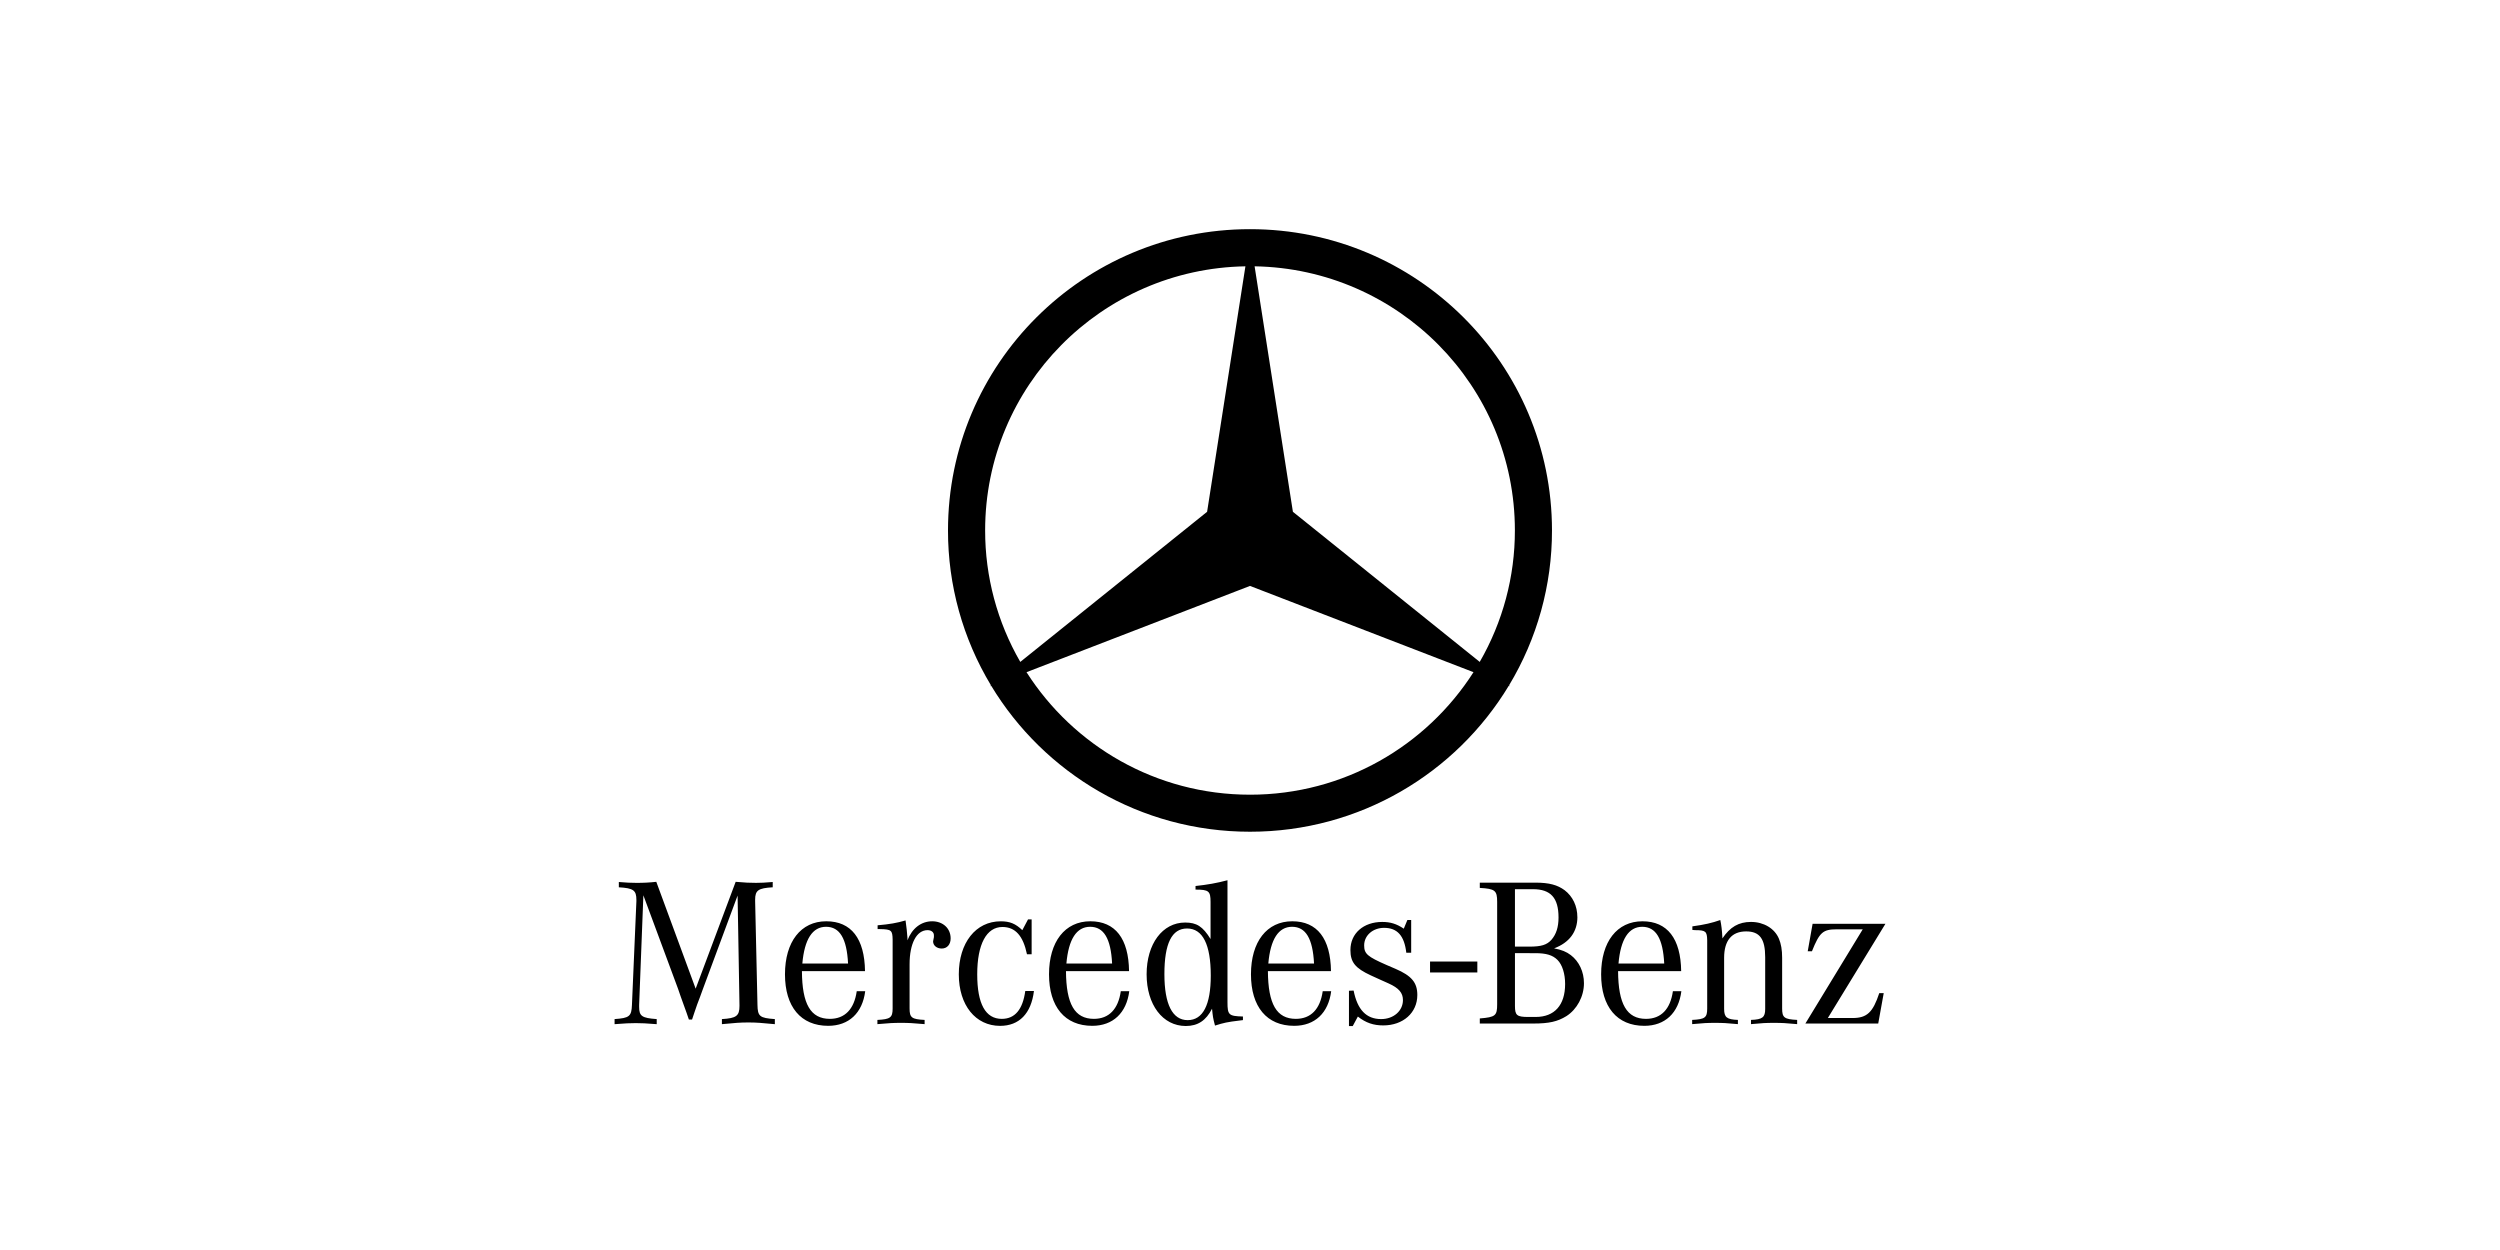 <svg height="240" viewBox="0 0 480 240" width="480" xmlns="http://www.w3.org/2000/svg"><path d="m274.568 184.618h9.08v2.097h-9.08zm-151.04-12.72-.813 21.05v.365c0 1.783.527 2.15 3.374 2.351v.977c-2.073-.161-2.888-.203-4.024-.203-1.14 0-1.951.042-4.065.203v-.977c2.846-.201 3.252-.528 3.333-2.716l.854-19.913v-.239c0-1.87-.571-2.273-3.372-2.434v-1.017c1.582.123 2.191.164 3.331.164 1.291.011 2.58-.056 3.862-.201l7.558 20.517 7.682-20.517c1.832.16 2.685.201 3.905.201 1.012 0 1.665-.041 3.209-.164v1.015c-2.762.163-3.376.566-3.376 2.391v.284l.448 19.913c.044 2.188.406 2.511 3.335 2.716v.977c-2.559-.244-3.537-.329-5.081-.329-1.547 0-2.523.08-5.082.327v-.975c2.763-.161 3.372-.609 3.372-2.511v-.199l-.362-21.01-6.709 18.084-.486 1.34-.569 1.499-.532 1.547-.446 1.336h-.609l-.446-1.298-.572-1.585-.568-1.58-.488-1.419zm30.522 13.099c.406-4.664 1.949-7.053 4.551-7.053 2.642 0 3.984 2.27 4.226 7.053zm5.284 10.624c-3.699 0-5.327-2.839-5.364-9.165h12.112c-.081-6.244-2.642-9.57-7.441-9.57-4.874 0-7.925 3.934-7.925 10.18 0 6.243 3.053 9.893 8.293 9.893 3.984 0 6.587-2.475 7.112-6.651h-1.626c-.49 3.448-2.276 5.313-5.161 5.313zm9.167-17.236v-.728c2.315-.203 3.699-.444 5.364-.933.203 1.502.285 2.149.366 3.366v.448c.896-2.312 2.642-3.65 4.756-3.65 2.033 0 3.537 1.338 3.537 3.287 0 1.176-.691 1.945-1.708 1.945-.933 0-1.663-.568-1.663-1.377 0-.081.041-.24.078-.41l.079-.403v-.369c0-.568-.487-.971-1.219-.971-2.11 0-3.452 2.555-3.452 6.57v8.472c0 1.748.405 2.072 2.886 2.194v.811c-2.239-.201-3.091-.245-4.514-.245-1.463 0-2.315.044-4.549.245v-.811c2.476-.122 2.923-.446 2.923-2.194v-13.254c-.037-1.746-.244-1.947-2.354-1.989zm29.573-1.862v6.694h-.896c-.733-3.532-2.236-5.234-4.712-5.234-3.052 0-4.839 3.287-4.839 9.086 0 5.676 1.586 8.554 4.714 8.554 2.52 0 4.024-1.783 4.512-5.348h1.665c-.529 4.34-2.846 6.692-6.501 6.692-4.717 0-7.926-3.978-7.926-9.896 0-6.046 3.252-10.179 8.047-10.179 1.749 0 2.845.448 4.15 1.703l1.093-2.068h.693zm6.674 8.474c.407-4.664 1.948-7.053 4.552-7.053 2.642 0 3.983 2.27 4.223 7.053h-8.776zm5.285 10.624c-3.701 0-5.325-2.839-5.366-9.165h12.11c-.079-6.244-2.642-9.57-7.435-9.57-4.88 0-7.931 3.934-7.931 10.18 0 6.243 3.049 9.893 8.297 9.893 3.982 0 6.583-2.475 7.11-6.651h-1.626c-.486 3.448-2.275 5.313-5.161 5.313zm18.001.247c-2.925 0-4.47-3.045-4.47-8.841 0-5.877 1.423-8.756 4.35-8.756 3.01 0 4.553 3.08 4.553 9.045 0 5.63-1.504 8.552-4.433 8.552zm7.642-3.451v-23.411c-2.032.543-3.86.866-6.134 1.107v.692c2.559 0 2.884.284 2.884 2.392v7.096c-1.502-2.433-2.683-3.165-4.878-3.165-4.348 0-7.398 4.096-7.398 9.936 0 5.838 3.085 9.93 7.52 9.93 2.317 0 3.902-1.054 5.039-3.323.162 1.541.162 1.703.571 3.242 1.663-.529 2.357-.689 4.754-.973l.61-.079v-.69c-2.724-.081-2.968-.28-2.968-2.754zm7.842-7.42c.407-4.664 1.95-7.053 4.553-7.053 2.642 0 3.98 2.27 4.224 7.053zm5.285 10.624c-3.701 0-5.324-2.839-5.366-9.165h12.112c-.083-6.244-2.642-9.57-7.437-9.57-4.88 0-7.927 3.934-7.927 10.18 0 6.243 3.047 9.893 8.293 9.893 3.981 0 6.583-2.475 7.11-6.651h-1.626c-.486 3.448-2.277 5.313-5.159 5.313zm10.197 1.379v-6.775l.895-.037c.73 3.691 2.439 5.476 5.284 5.476 2.395 0 4.186-1.582 4.186-3.647 0-1.379-.771-2.31-2.767-3.204l-1.542-.691-1.87-.852c-2.97-1.377-3.905-2.514-3.905-4.866 0-3.204 2.519-5.391 6.098-5.391 1.585 0 2.768.365 4.146 1.293l.69-1.661h.731v6.286h-.937c-.369-3.246-1.707-4.784-4.266-4.784-2.153 0-3.825 1.46-3.825 3.366 0 1.621.612 2.15 4.311 3.77l1.709.734c3.086 1.333 4.187 2.634 4.187 5.027 0 3.407-2.725 5.836-6.541 5.836-1.872 0-3.335-.486-4.878-1.701l-.979 1.821h-.728zm35.731-13.992c2.15 0 3.37.369 4.307 1.298.935.937 1.465 2.679 1.465 4.622 0 4.055-2.033 6.328-5.65 6.328h-1.464c-2.154 0-2.518-.326-2.518-2.111v-10.139l3.86.004zm-3.866-12.284h3.455c3.415 0 4.917 1.664 4.917 5.434 0 1.866-.445 3.206-1.339 4.257-.895 1.017-1.99 1.338-4.265 1.338h-2.764v-11.031h-.004zm11.988 5.353c0-2.109-.892-3.973-2.439-5.152-1.378-1.013-2.962-1.457-5.608-1.457h-10.685v1.014c2.928.162 3.333.487 3.333 2.675v19.668c0 2.19-.327 2.47-3.333 2.717v.977h10.282c3.007 0 4.637-.369 6.344-1.423 2.032-1.296 3.372-3.772 3.372-6.321 0-2.194-.935-4.18-2.52-5.392-.85-.648-1.748-1.018-3.212-1.298 2.929-1.101 4.472-3.171 4.472-6.01zm7.898 8.922c.406-4.664 1.951-7.053 4.554-7.053 2.641 0 3.982 2.269 4.224 7.053zm5.286 10.624c-3.699 0-5.327-2.839-5.366-9.166h12.114c-.083-6.243-2.644-9.569-7.441-9.569-4.878 0-7.927 3.934-7.927 10.18 0 6.243 3.049 9.893 8.291 9.893 3.984 0 6.586-2.475 7.114-6.651h-1.626c-.486 3.447-2.273 5.313-5.159 5.313zm8.897-17.074v-.686c2.358-.328 3.74-.649 5.364-1.216.205.934.329 1.985.407 3.526 1.465-2.192 3.13-3.161 5.487-3.161 2.441 0 4.551 1.253 5.368 3.24.407.977.61 2.109.61 3.65v9.732c0 1.746.406 2.068 2.884 2.19v.811c-2.152-.203-2.965-.243-4.429-.243-1.506 0-2.317.038-4.434.243v-.811c2.197-.079 2.725-.487 2.725-2.107v-9.936c0-3.529-1.057-4.95-3.657-4.95-2.766 0-4.227 1.748-4.227 5.07v9.816c0 1.622.53 2.028 2.646 2.107v.811c-2.116-.203-2.927-.243-4.393-.243-1.422 0-2.278.038-4.39.243v-.811c2.476-.122 2.886-.444 2.886-2.19v-13.136c-.042-1.667-.286-1.907-2.317-1.907-.125 0-.325-.042-.53-.042zm21.7 17.968 11.013-18.086h-4.998c-2.641 0-3.295.564-4.757 4.216h-.809l.935-5.272h13.982l-11.055 18.086h4.752c2.766 0 3.903-1.092 5.124-4.784h.854l-1.055 5.84h-13.988zm-56.907-64.915c5.415-8.984 8.269-19.272 8.254-29.755 0-31.947-25.961-57.847-57.983-57.847-32.021 0-57.982 25.9-57.982 57.847-.014 10.484 2.842 20.772 8.259 29.755l-.212.168.251-.096c10.15 16.788 28.601 28.02 49.686 28.02 21.083 0 39.533-11.232 49.681-28.02l.251.096zm1.131-29.755c.01 8.859-2.318 17.564-6.75 25.241l-35.871-28.823-7.354-47.133c27.678.472 49.975 22.988 49.975 50.713zm-101.712 0c0-27.725 22.295-50.241 49.973-50.713l-7.356 47.131-35.869 28.823c-4.43-7.677-6.758-16.382-6.748-25.241zm50.854 50.735c-18.045 0-33.884-9.385-42.91-23.522l42.91-16.563 42.912 16.563c-9.028 14.137-24.863 23.524-42.912 23.524z"/></svg>